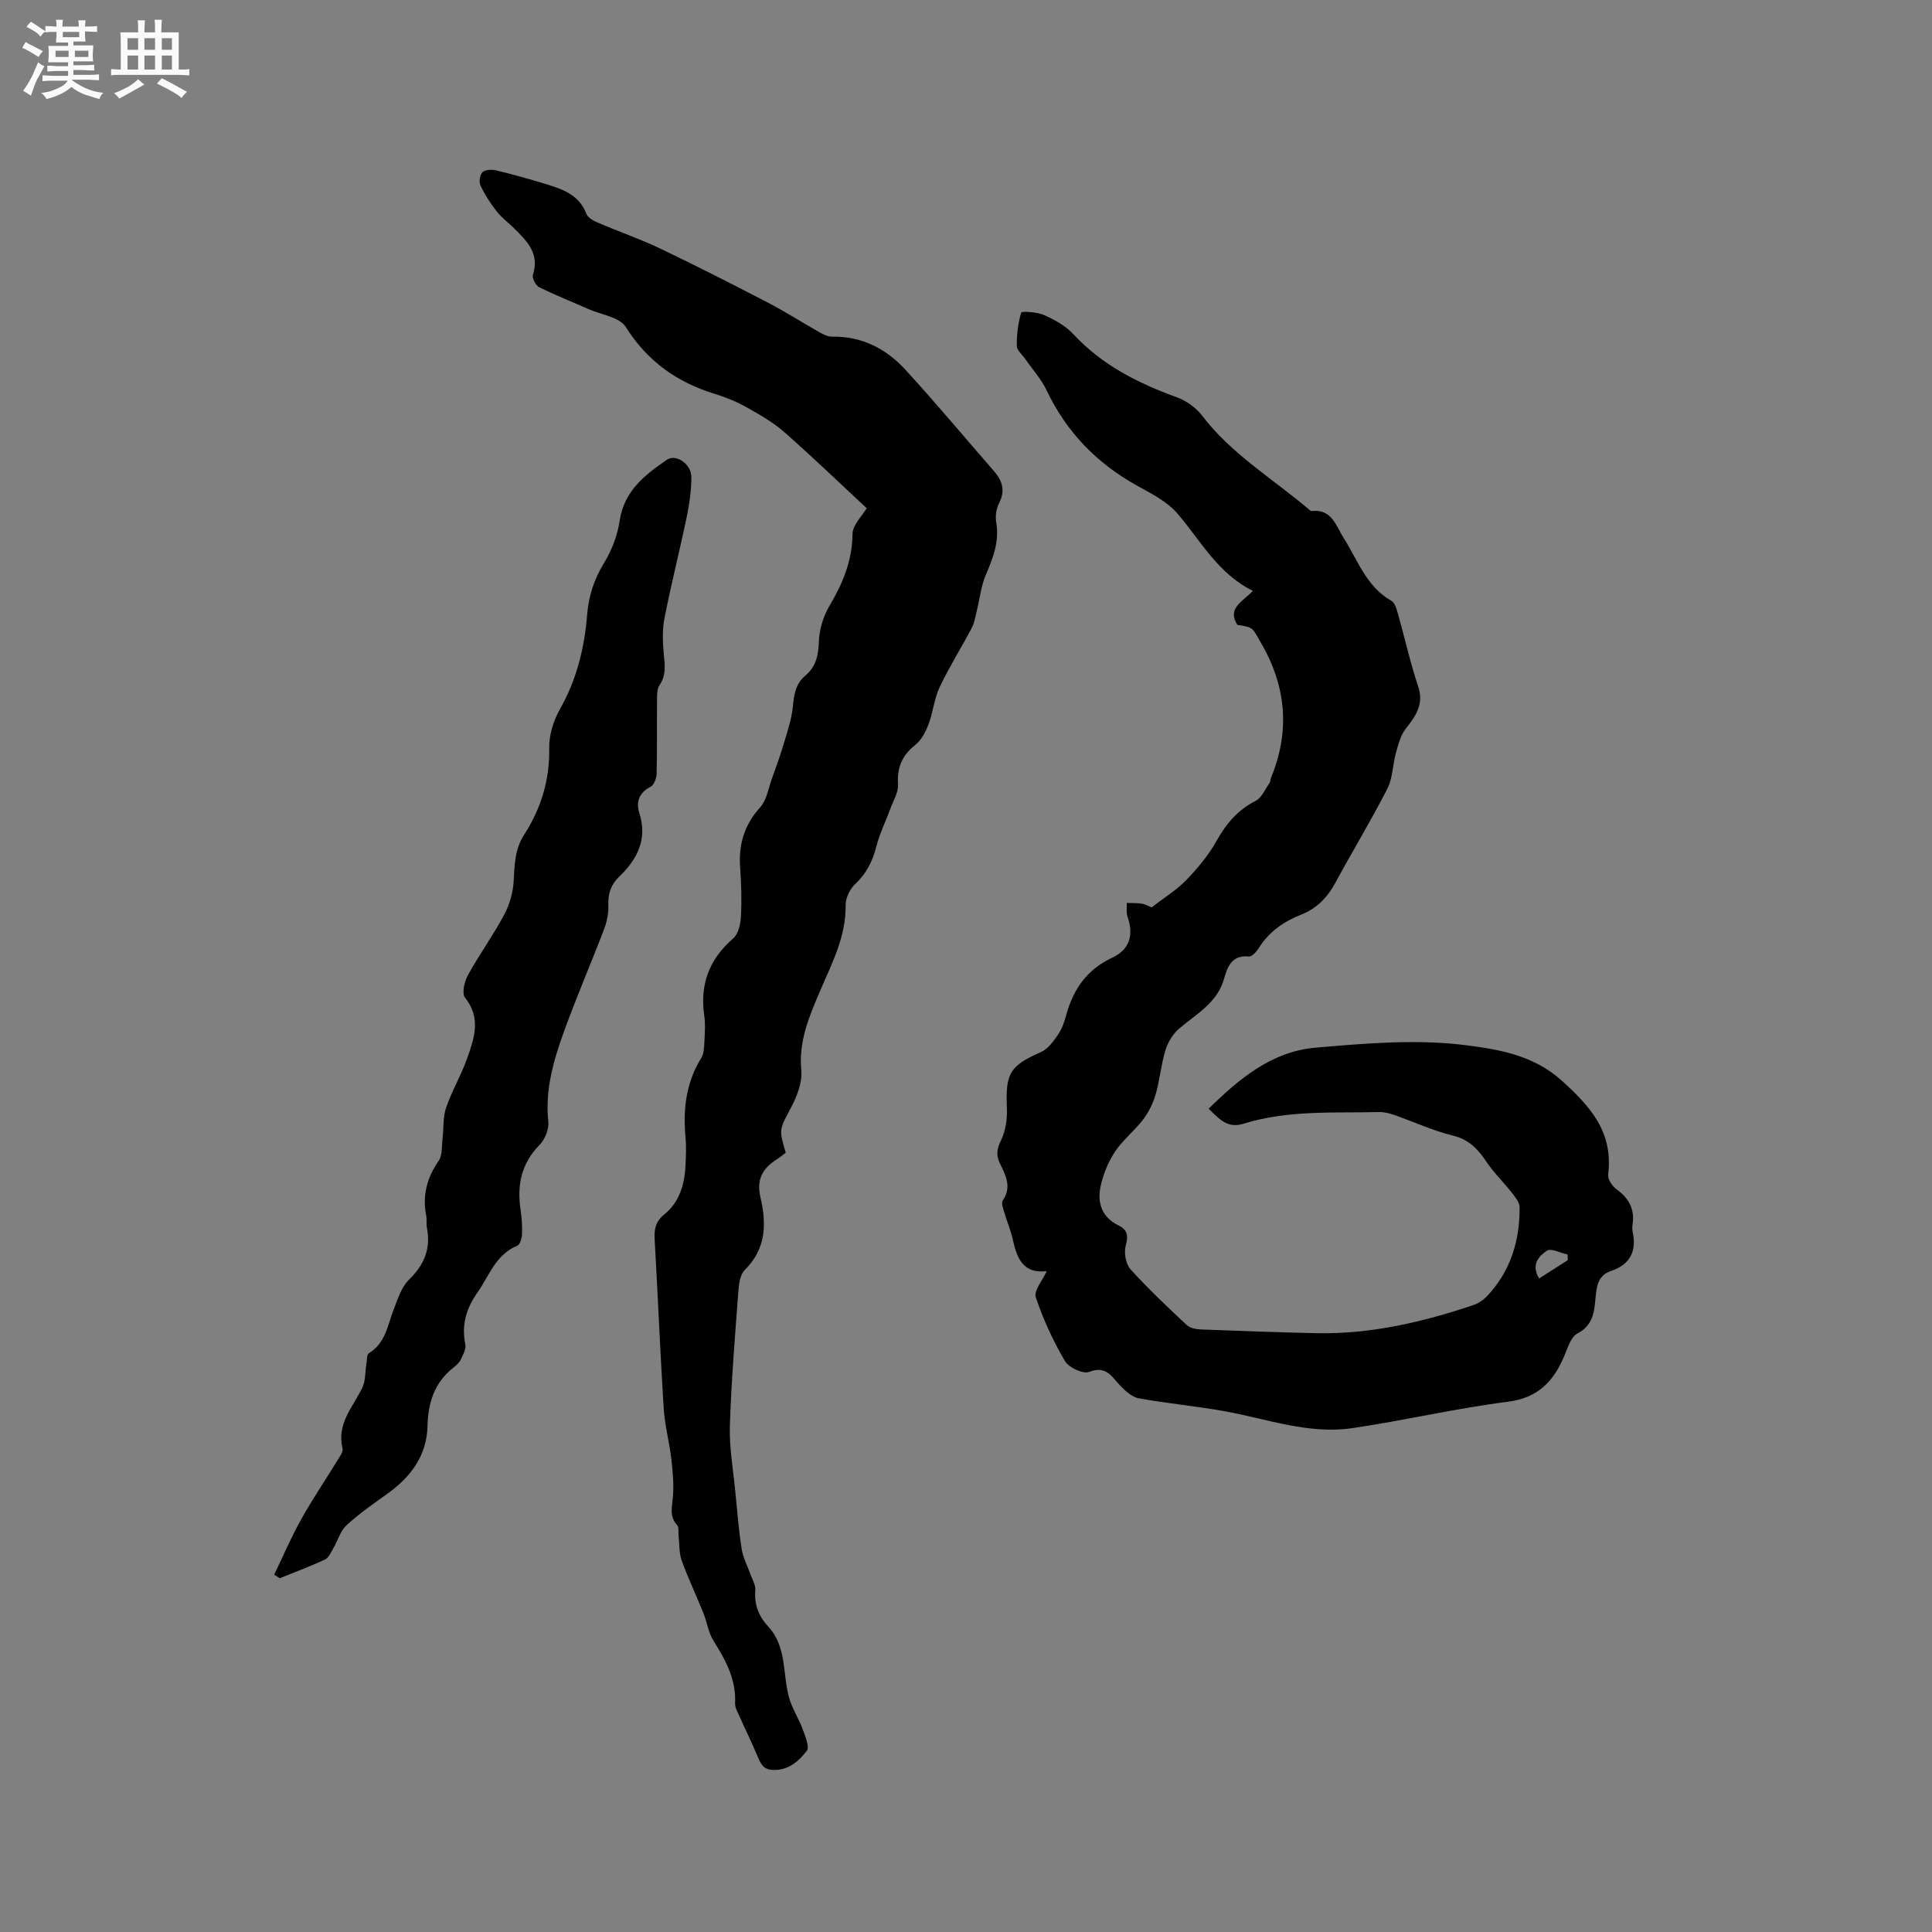<svg enable-background="new 0 0 400 400" viewBox="0 0 400 400" xmlns="http://www.w3.org/2000/svg"><rect x="0" y="0" width="400" height="400" fill="#808080" stroke="none"/><path d="m6.8 9.5c.6.3 1.3.7 2.1 1.1-.4.4-.7.8-.9 1.2-.7-.4-1.3-.8-1.8-1.1s-1.1-.6-1.6-.8c.2-.4.5-.8.7-1.2.4.2.8.5 1.5.8zm.9 6.9c-.3.6-.5 1.1-.7 1.7s-.4 1.1-.6 1.7c-.6-.4-1.1-.7-1.6-1 .7-1 1.2-1.8 1.5-2.4.3-.5.6-1.1.8-1.7.3-.6.5-1.2.8-1.8.3.3.8.6 1.3.8-.7 1.3-1.2 2.2-1.5 2.7zm.1-11c.4.3 1 .7 1.7 1.1-.5.2-.8.6-1.1 1.1-.5-.6-1-1-1.4-1.2s-.9-.6-1.5-.8c.2-.4.5-.7.9-1.1.5.3.9.6 1.4.9zm10.5 13.1c1 .4 2 .6 3.1.7-.4.4-.7.8-.8 1.3-.9-.2-1.9-.6-3-.9-1-.4-2-.9-2.8-1.6-.5.4-1.1.9-1.9 1.3s-1.9.9-3.3 1.2c-.1-.3-.5-.8-1.1-1.3 1 0 2.1-.3 3.2-.8 1.2-.5 1.9-1 2.3-1.7h-3.2c-.4 0-1 0-2 .1v-1.2c1 0 1.7.1 2 .1h3.3v-1h-2.3c-.2 0-.9 0-2 .1v-1.2c1.2 0 1.9.1 2 .1h2.3v-.8h-4.1c0-.7.1-1.2.1-1.6 0-.5 0-1.1-.1-1.8h4.1v-.7h-2.5c0-.6.1-1.1.1-1.6v-.6h-.5c-.4 0-1 0-1.8.1v-1.3c1.2 0 1.9.1 2.1.1h.2c0-.3 0-.8-.1-1.4h1.4c0 .6-.1 1-.1 1.4h3.4c0-.4 0-.8-.1-1.3h1.5c0 .4-.1.9-.1 1.3.7 0 1.5 0 2.5-.1v1.2c-1 0-1.8-.1-2.5-.1v.6c0 .3 0 .8.1 1.5h-2.5v.8h4.1c0 .7-.1 1.3-.1 1.8s0 1 .1 1.5h-4.1v.8h1.4c.8 0 1.8 0 2.9-.1v1.2c-1 0-1.9-.1-2.8-.1h-1.5v1h3.2c.3 0 1 0 2.1-.1v1.2c-1.1 0-1.8-.1-2.1-.1h-3.4l-.1.1c1.4 1 2.4 1.5 3.4 1.9zm-4.1-6.7v-1.3h-2.7v1.3zm2.2-4.1v-1.1h-3.4v1.1zm1.9 4.1v-1.3h-2.8v1.3z" fill="#fafafb"/><path d="m37 6.7v2.3 5.4c1 0 1.8 0 2.2-.1v1.3c-.6 0-1.5-.1-2.5-.1h-11.9c-.7 0-1.3 0-1.8.1v-1.3c.5 0 1.1.1 2 .1v-5.2c0-1 0-1.8-.1-2.5h3.7c0-1.3 0-2.1-.1-2.5h1.5c0 .4-.1 1.3-.1 2.5h2.2c0-1.2 0-2.1-.1-2.6h1.5c0 .4-.1 1.3-.1 2.6zm-12.3 13.7c-.3-.4-.7-.8-1.1-1.1 1.1-.4 2.1-.9 2.9-1.3.8-.5 1.5-1 2.1-1.6.4.4.9.8 1.3 1.1-2.5 1.4-4.2 2.4-5.2 2.9zm3.9-10.1v-2.4h-2.2v2.4zm0 4.1v-2.9h-2.2v2.9zm3.5-4.1v-2.4h-2.2v2.4zm0 4.1v-2.9h-2.2v2.9zm.4 2.9 1-1.1c.6.3 1.4.7 2.5 1.3s2 1.1 2.7 1.5c-.4.4-.8.8-1.1 1.3-.8-.8-2.5-1.7-5.1-3zm3.1-7v-2.4h-2.1v2.4zm0 4.1v-2.9h-2.1v2.9z" fill="#fafafb"/><g fill="#000001"><path d="m216.71 263.17c-4.85.6-6.16-2.62-7.01-6.48-.43-1.96-1.24-3.82-1.8-5.76-.23-.79-.63-1.9-.28-2.41 1.93-2.81.55-5.25-.63-7.71-.79-1.65-.6-2.93.24-4.66.96-1.97 1.33-4.46 1.24-6.69-.32-7.29.59-8.78 7.07-11.65 1.44-.64 2.58-2.23 3.52-3.61.82-1.19 1.31-2.67 1.7-4.09 1.48-5.33 4.25-9.36 9.53-11.84 3.73-1.75 4.42-4.82 3.15-8.49-.3-.86-.11-1.89-.15-2.84 1.06.05 2.14-.01 3.17.17.8.14 1.54.59 1.96.75 2.59-2 5.17-3.57 7.2-5.67 2.38-2.46 4.64-5.19 6.3-8.17 1.99-3.54 4.36-6.32 8.03-8.2 1.28-.65 1.98-2.44 2.91-3.74.17-.24.13-.62.24-.91 4.01-9.7 3.27-18.99-2.04-28.09-1.76-3.02-1.41-3.22-4.88-3.7-2.17-3.44 1.03-4.77 3.22-7.05-7.31-3.6-10.82-10.44-15.68-16.07-2.14-2.47-5.39-4.09-8.34-5.73-8.33-4.63-14.59-11.09-18.7-19.73-1.12-2.36-2.97-4.38-4.47-6.55-.6-.87-1.69-1.74-1.69-2.62-.02-2.33.24-4.71.91-6.92.09-.31 3.27-.13 4.72.51 2.18.98 4.46 2.22 6.06 3.95 5.95 6.42 13.39 10.16 21.45 13.09 1.96.71 3.96 2.14 5.22 3.79 6.03 7.91 14.49 12.98 21.92 19.25.24.2.54.53.78.5 4.2-.45 5 3.06 6.63 5.62 2.92 4.59 4.68 10.04 9.86 12.97.74.42 1.09 1.75 1.37 2.72 1.41 4.99 2.53 10.08 4.17 14.99 1.26 3.76-.53 6.15-2.59 8.81-1.05 1.36-1.52 3.23-2 4.94-.69 2.47-.66 5.26-1.8 7.48-3.37 6.6-7.24 12.94-10.76 19.46-1.64 3.03-3.83 5.29-7.04 6.56-3.63 1.43-6.7 3.55-8.81 6.95-.47.75-1.43 1.81-2.05 1.74-3.48-.39-4.44 2.13-5.1 4.5-1.41 5.1-5.72 7.35-9.31 10.4-1.32 1.11-2.36 2.87-2.87 4.54-.9 2.92-1.14 6.04-1.98 8.99-.53 1.85-1.42 3.71-2.57 5.24-1.78 2.36-4.22 4.25-5.85 6.69-1.41 2.11-2.44 4.62-2.99 7.1-.77 3.45.17 6.5 3.7 8.22 1.81.88 2.05 2.08 1.49 4.12-.41 1.48-.02 3.83.96 4.93 3.66 4.06 7.66 7.82 11.66 11.56.68.64 1.93.88 2.94.92 7.94.31 15.88.59 23.82.77 11.27.25 22.08-2.28 32.67-5.85 1.04-.35 2.07-1.09 2.83-1.9 4.81-5.16 6.71-11.44 6.66-18.35-.01-1.04-.98-2.16-1.7-3.09-1.67-2.13-3.66-4.04-5.16-6.28-1.76-2.63-3.62-4.62-6.96-5.44-4.17-1.02-8.13-2.87-12.2-4.29-.97-.34-2.04-.6-3.06-.58-9.41.22-18.92-.45-28.07 2.41-3.38 1.06-5.06-1.01-7.24-3.1 6.3-6.19 13.08-11.86 22.12-12.64 10.42-.9 21.1-1.83 31.37-.48 6.58.86 13.75 1.99 19.68 7.35 6.12 5.54 10.61 10.75 9.55 19.4-.12.95.84 2.39 1.72 3.03 2.55 1.85 3.81 4.11 3.34 7.27-.08.52-.09 1.08.02 1.59.87 4-.57 6.75-4.46 8.06-2.77.93-3.01 3.22-3.23 5.57-.27 2.96-.52 5.7-3.77 7.4-1.32.69-1.98 2.9-2.66 4.53-2.22 5.32-5.41 8.79-11.76 9.59-10.8 1.37-21.45 3.89-32.23 5.47-9.01 1.31-17.58-1.92-26.31-3.5-5.91-1.07-11.92-1.61-17.83-2.68-1.41-.26-2.8-1.52-3.86-2.64-1.78-1.89-2.91-4.21-6.44-2.83-1.25.49-4.22-.91-5.01-2.26-2.43-4.16-4.49-8.61-6.01-13.17-.49-1.35 1.34-3.44 2.25-5.44zm101.95 1.52c2.14-1.36 4.03-2.57 5.92-3.78-.01-.39-.02-.78-.02-1.17-1.47-.32-3.43-1.37-4.3-.79-1.56 1.05-3.37 2.79-1.6 5.74z"/><path d="m179.44 105.22c-5.63-5.23-11.24-10.64-17.09-15.78-2.33-2.05-5.12-3.62-7.84-5.15-2.02-1.13-4.21-2.03-6.43-2.71-7.86-2.4-14.02-6.73-18.51-13.87-1.28-2.04-5.05-2.54-7.69-3.7-3.43-1.52-6.93-2.9-10.29-4.57-.7-.35-1.47-1.88-1.25-2.56 1.42-4.39-1.24-6.98-3.9-9.61-1.2-1.19-2.61-2.22-3.64-3.55-1.29-1.65-2.44-3.45-3.33-5.33-.34-.73-.13-2.23.43-2.74.58-.54 1.94-.59 2.84-.37 3.38.81 6.73 1.75 10.05 2.76 3.56 1.09 7.1 2.2 8.62 6.25.3.8 1.49 1.43 2.4 1.82 4.28 1.83 8.7 3.36 12.9 5.36 7.52 3.59 14.96 7.39 22.36 11.23 3.62 1.88 7.06 4.1 10.62 6.11.78.44 1.72.9 2.58.89 6.14-.11 11.16 2.47 15.14 6.8 6.3 6.87 12.28 14.03 18.4 21.06 1.74 2 2.36 4.05 1.03 6.63-.59 1.14-.8 2.7-.58 3.97.69 4.01-.7 7.44-2.21 11-.96 2.27-1.21 4.85-1.81 7.28-.3 1.2-.48 2.48-1.04 3.55-2.17 4.12-4.67 8.08-6.66 12.28-1.13 2.39-1.35 5.19-2.3 7.68-.59 1.56-1.47 3.27-2.73 4.27-2.75 2.18-3.82 4.71-3.59 8.21.1 1.59-.94 3.28-1.53 4.89-.97 2.65-2.26 5.21-2.95 7.93-.78 3.08-2.07 5.63-4.43 7.84-1.08 1.01-1.95 2.87-1.93 4.32.09 6.42-2.77 11.89-5.18 17.5-2.29 5.35-4.59 10.56-4 16.72.24 2.52-.94 5.43-2.18 7.79-2.32 4.41-2.53 4.3-1.04 9.23-.52.39-1.06.87-1.66 1.25-3.2 1.99-4.43 4.32-3.58 7.98 1.3 5.58 1.18 10.66-3.23 15.04-.9.89-1.2 2.65-1.31 4.04-.7 9.39-1.48 18.78-1.79 28.18-.14 4.51.68 9.06 1.12 13.59.39 4.01.71 8.03 1.33 12 .28 1.81 1.22 3.51 1.84 5.27.38 1.08 1.08 2.22.98 3.28-.26 2.98.74 5.39 2.69 7.5 3.95 4.28 2.88 9.99 4.38 14.97.65 2.15 1.94 4.1 2.72 6.22.54 1.48 1.49 3.72.86 4.53-1.62 2.08-3.68 4-6.87 3.95-2.09-.03-2.63-1.19-3.28-2.74-1.22-2.93-2.63-5.77-3.92-8.67-.34-.76-.8-1.59-.77-2.37.25-4.94-1.94-8.94-4.46-12.95-1.08-1.71-1.35-3.91-2.13-5.83-1.45-3.61-3.14-7.13-4.46-10.79-.56-1.55-.45-3.34-.64-5.02-.09-.8.11-1.86-.33-2.35-1.59-1.76-1.06-3.58-.87-5.61.25-2.64 0-5.35-.3-8-.41-3.54-1.37-7.02-1.59-10.56-.73-11.63-1.2-23.28-1.87-34.91-.12-2.14.16-3.73 2-5.22 3.04-2.47 4.17-6.05 4.37-9.88.1-2.01.21-4.04.02-6.04-.54-5.83.09-11.36 3.26-16.46.51-.83.58-2.01.63-3.04.09-1.9.26-3.85-.01-5.72-.94-6.47 1.01-11.69 5.99-16 1.05-.91 1.51-2.92 1.6-4.47.18-3.38.08-6.79-.16-10.17-.35-4.79.84-8.86 4.16-12.52 1.34-1.48 1.68-3.9 2.41-5.92.88-2.43 1.76-4.86 2.49-7.33s1.59-4.97 1.84-7.51c.25-2.52.55-4.79 2.61-6.51 2.2-1.83 2.69-4.18 2.79-7.02.09-2.49.89-5.2 2.16-7.35 2.75-4.64 4.73-9.29 4.8-14.85-.01-1.94 2.04-3.87 2.94-5.42z"/><path d="m56.76 326.04c1.84-3.83 3.51-7.75 5.58-11.45 2.32-4.16 5-8.11 7.49-12.18.49-.8 1.26-1.83 1.09-2.55-1.26-5.11 2.17-8.55 4.1-12.57.69-1.44.57-3.27.84-4.92.13-.76.06-1.93.51-2.2 3.48-2.11 3.88-5.84 5.17-9.14.83-2.13 1.58-4.57 3.13-6.08 3.17-3.08 4.56-6.43 3.72-10.75-.16-.82.01-1.71-.15-2.53-.82-4.18.16-7.84 2.59-11.35.81-1.18.61-3.08.8-4.66.25-2.11.06-4.37.73-6.33 1.2-3.49 3.13-6.73 4.36-10.21 1.46-4.14 2.95-8.34-.44-12.56-.7-.87-.13-3.34.6-4.67 2.35-4.26 5.23-8.23 7.52-12.53 1.13-2.12 1.84-4.68 1.96-7.08.17-3.32.25-6.49 2.13-9.41 3.51-5.45 5.34-11.34 5.22-17.96-.05-2.7.87-5.7 2.22-8.08 3.48-6.15 5.09-12.71 5.64-19.63.31-3.85 1.45-7.32 3.52-10.69 1.59-2.6 2.76-5.7 3.21-8.71.92-6.19 5.23-9.49 9.79-12.62 1.87-1.28 5.05.91 5.05 3.57 0 2.73-.39 5.49-.94 8.17-1.47 7.05-3.25 14.03-4.63 21.09-.47 2.41-.37 5.01-.13 7.48.22 2.24.51 4.29-.89 6.35-.58.85-.51 2.23-.52 3.37-.05 4.98.04 9.97-.08 14.95-.02.96-.55 2.39-1.28 2.75-2.38 1.2-3 3.22-2.33 5.32 1.77 5.51-.35 9.61-4.14 13.27-1.71 1.64-2.36 3.56-2.25 5.96.07 1.63-.3 3.38-.88 4.92-2.68 7.01-5.66 13.9-8.22 20.95-2.2 6.06-4.03 12.22-3.33 18.89.16 1.56-.69 3.69-1.81 4.82-3.8 3.85-4.69 8.34-3.93 13.44.25 1.67.36 3.39.3 5.07-.03.82-.41 2.12-.98 2.36-4.48 1.83-5.8 6.21-8.26 9.71-2.32 3.29-3.33 6.71-2.5 10.73.19.93-.46 2.11-.92 3.09-.3.64-.89 1.2-1.47 1.65-3.98 3.1-5.32 7.25-5.44 12.17-.14 6.07-3.43 10.5-8.24 13.95-2.91 2.09-5.89 4.15-8.52 6.57-1.29 1.19-1.82 3.19-2.75 4.79-.49.84-.95 1.96-1.72 2.32-3.05 1.42-6.23 2.59-9.35 3.86-.4-.24-.79-.47-1.17-.71z"/></g></svg>